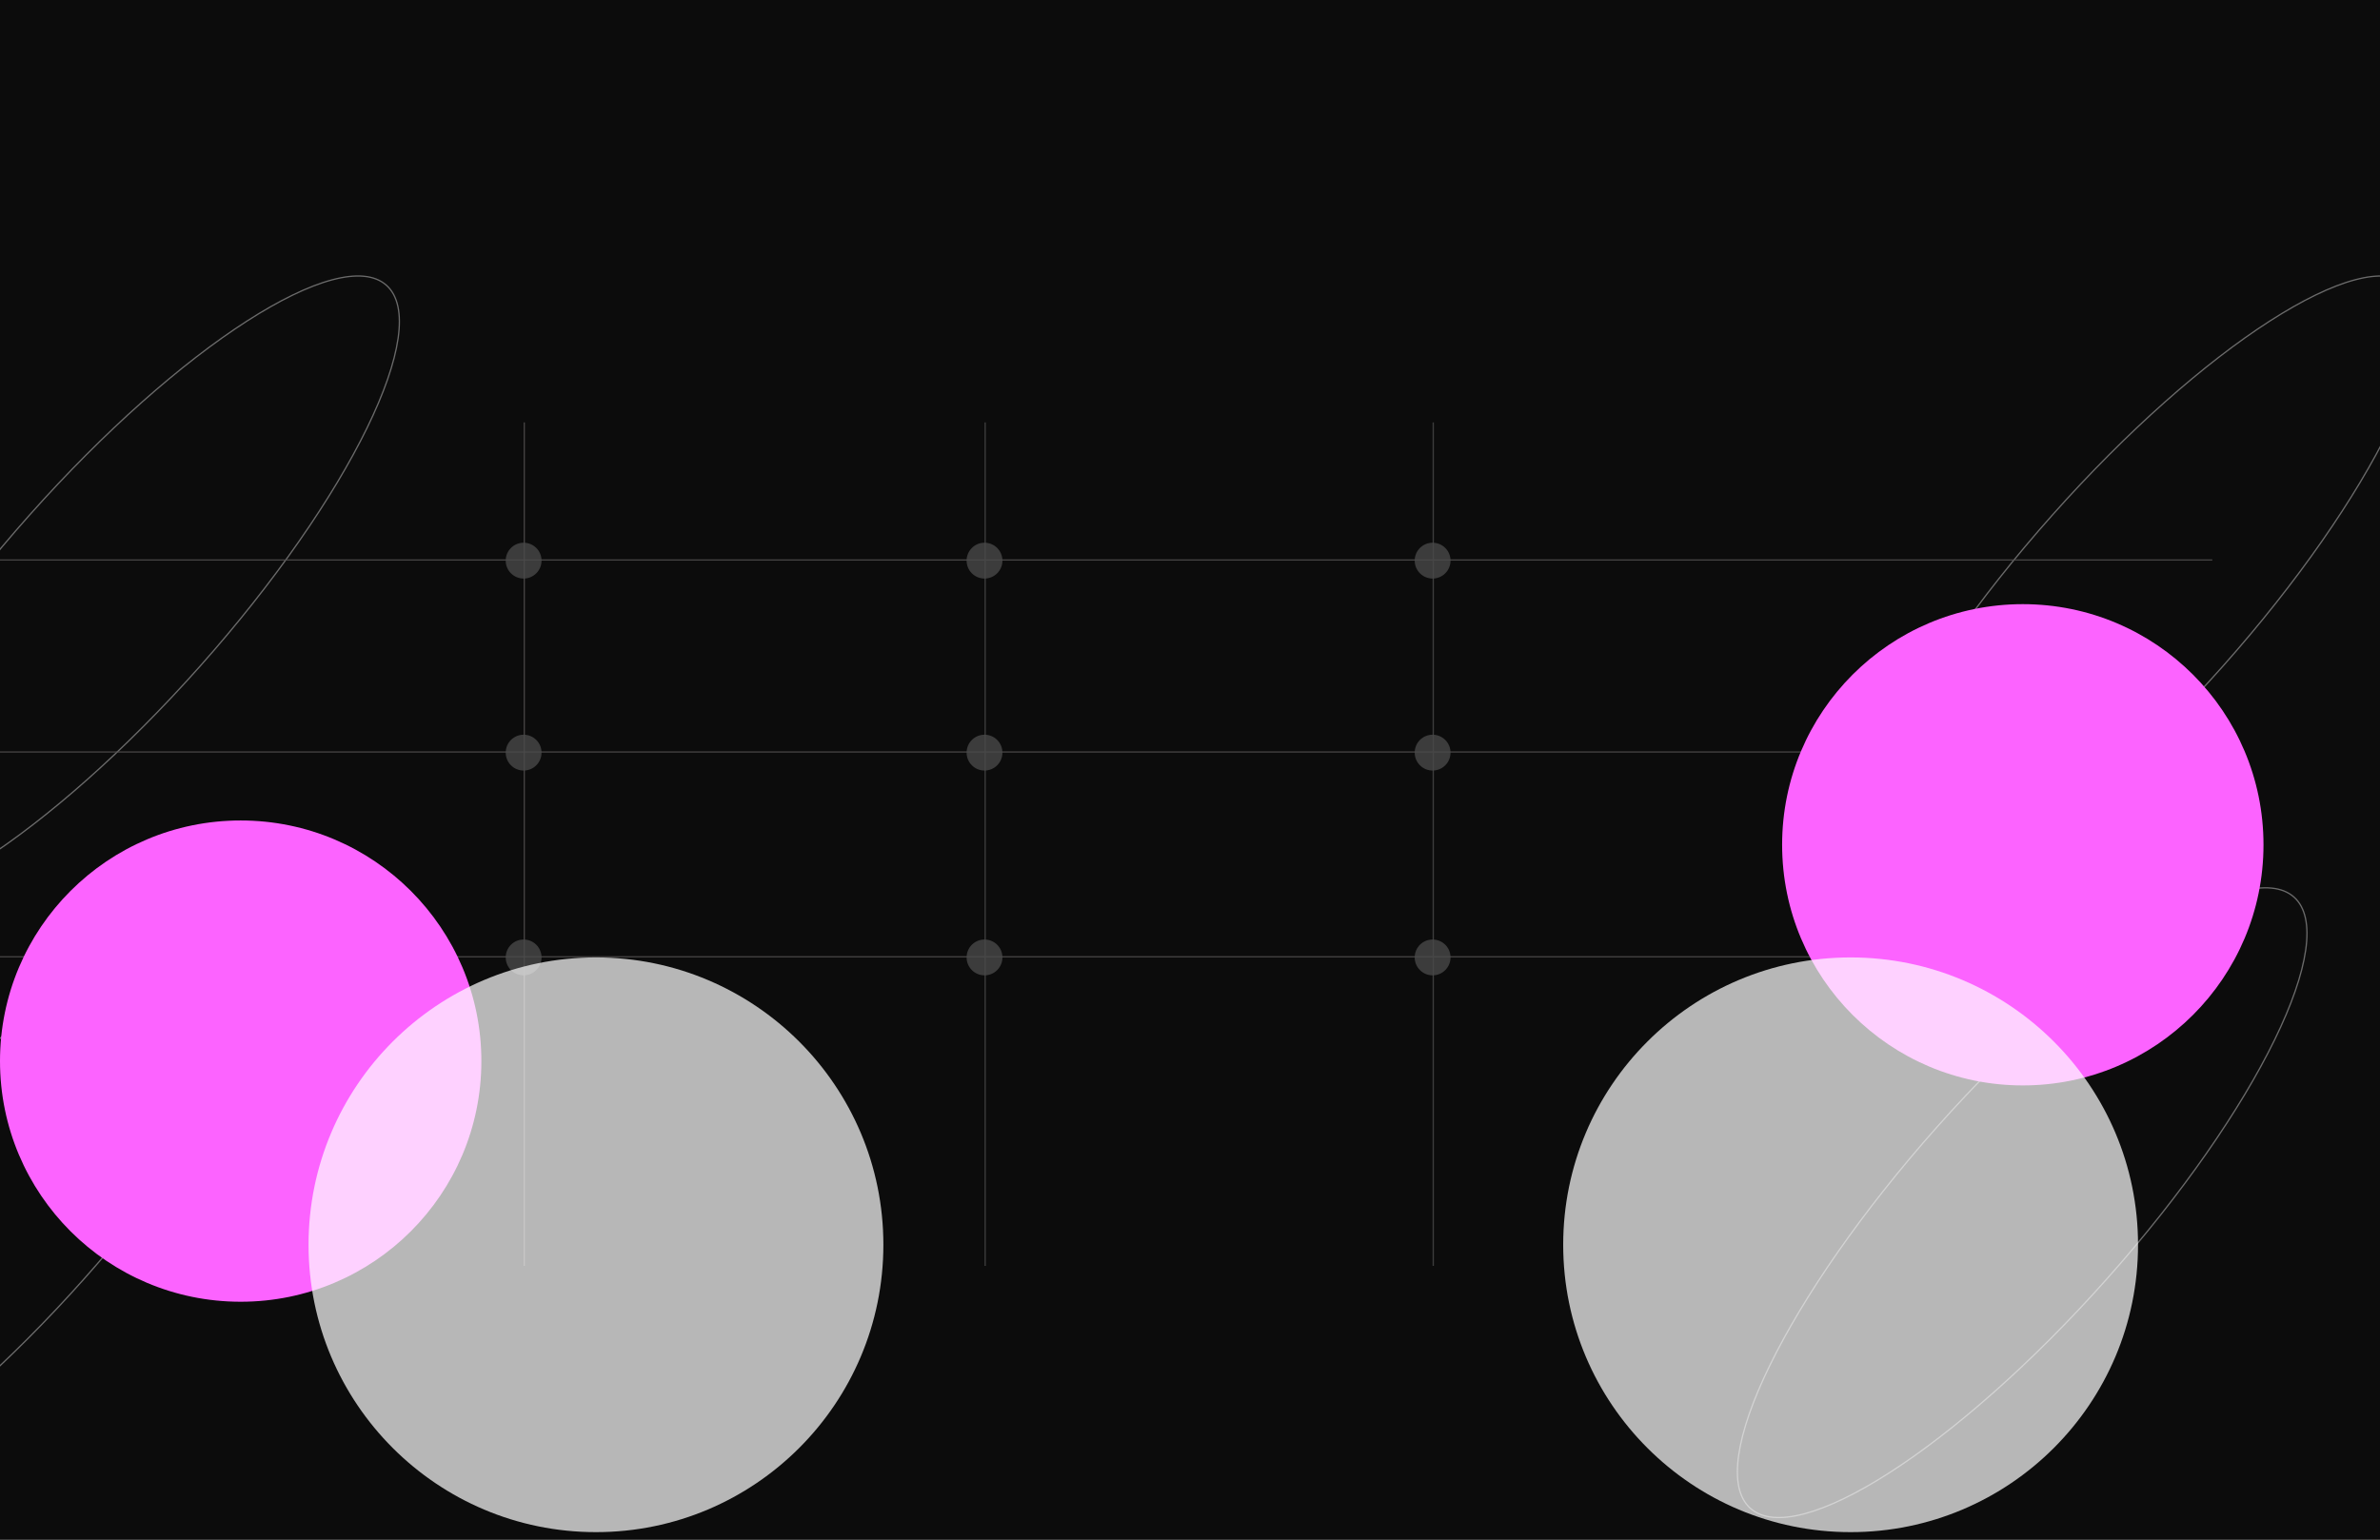 <svg width="1859" height="1203" viewBox="0 0 1859 1203" fill="none" xmlns="http://www.w3.org/2000/svg">
<g clip-path="url(#clip0_10_2)">
<rect width="1859" height="1203" fill="#0C0C0C"/>
<path d="M156.019 520.754C97.328 586.77 36.721 639.869 -13.811 672.355C-39.08 688.6 -61.806 699.675 -80.496 704.643C-99.209 709.618 -113.737 708.439 -122.779 700.4C-131.821 692.361 -134.694 678.071 -131.944 658.904C-129.198 639.761 -120.861 615.895 -107.686 588.898C-81.34 534.91 -35.702 468.503 22.989 402.486C81.68 336.47 142.287 283.37 192.819 250.884C218.088 234.639 240.813 223.565 259.504 218.596C278.217 213.622 292.746 214.801 301.787 222.84C310.829 230.878 313.702 245.169 310.952 264.336C308.206 283.479 299.869 307.345 286.694 334.342C260.347 388.33 214.71 454.737 156.019 520.754Z" stroke="#717171" stroke-opacity="0.94"/>
<path d="M66.019 998.754C7.328 1064.77 -53.279 1117.87 -103.811 1150.36C-129.08 1166.6 -151.805 1177.67 -170.496 1182.64C-189.209 1187.62 -203.737 1186.44 -212.779 1178.4C-221.821 1170.36 -224.694 1156.07 -221.944 1136.9C-219.198 1117.76 -210.861 1093.9 -197.686 1066.9C-171.339 1012.91 -125.701 946.503 -67.011 880.486C-8.32 814.47 52.287 761.37 102.819 728.884C128.088 712.639 150.813 701.565 169.504 696.596C188.217 691.622 202.746 692.801 211.787 700.84C220.829 708.878 223.702 723.169 220.952 742.336C218.206 761.479 209.869 785.345 196.694 812.342C170.347 866.33 124.71 932.737 66.019 998.754Z" stroke="#717171" stroke-opacity="0.94"/>
<path d="M1736.02 520.754C1677.33 586.77 1616.72 639.869 1566.19 672.355C1540.92 688.6 1518.19 699.675 1499.5 704.643C1480.79 709.618 1466.26 708.439 1457.22 700.4C1448.18 692.361 1445.31 678.071 1448.06 658.904C1450.8 639.761 1459.14 615.895 1472.31 588.898C1498.66 534.91 1544.3 468.503 1602.99 402.486C1661.68 336.47 1722.29 283.37 1772.82 250.884C1798.09 234.639 1820.81 223.565 1839.5 218.596C1858.22 213.622 1872.75 214.801 1881.79 222.84C1890.83 230.878 1893.7 245.169 1890.95 264.336C1888.21 283.479 1879.87 307.345 1866.69 334.342C1840.35 388.33 1794.71 454.737 1736.02 520.754Z" stroke="#717171" stroke-opacity="0.94"/>
<path d="M1646.02 998.754C1587.33 1064.77 1526.72 1117.87 1476.19 1150.36C1450.92 1166.6 1428.19 1177.67 1409.5 1182.64C1390.79 1187.62 1376.26 1186.44 1367.22 1178.4C1358.18 1170.36 1355.31 1156.07 1358.06 1136.9C1360.8 1117.76 1369.14 1093.9 1382.31 1066.9C1408.66 1012.91 1454.3 946.503 1512.99 880.486C1571.68 814.47 1632.29 761.37 1682.82 728.884C1708.09 712.639 1730.81 701.565 1749.5 696.596C1768.22 691.622 1782.75 692.801 1791.79 700.84C1800.83 708.878 1803.7 723.169 1800.95 742.336C1798.21 761.479 1789.87 785.345 1776.69 812.342C1750.35 866.33 1704.71 932.737 1646.02 998.754Z" stroke="#717171" stroke-opacity="0.94"/>
<line y1="437.5" x2="1728" y2="437.5" stroke="#565454" stroke-opacity="0.77"/>
<line y1="587.5" x2="1728" y2="587.5" stroke="#565454" stroke-opacity="0.77"/>
<line y1="747.5" x2="1728" y2="747.5" stroke="#565454" stroke-opacity="0.77"/>
<line x1="409.5" y1="330" x2="409.5" y2="989" stroke="#565454" stroke-opacity="0.77"/>
<line x1="769.5" y1="330" x2="769.5" y2="989" stroke="#3D3D3D"/>
<line x1="1119.5" y1="330" x2="1119.5" y2="989" stroke="#3D3D3D"/>
<circle cx="409" cy="748" r="14" fill="#494949" fill-opacity="0.78"/>
<circle cx="409" cy="588" r="14" fill="#494949" fill-opacity="0.78"/>
<circle cx="409" cy="438" r="14" fill="#494949" fill-opacity="0.78"/>
<circle cx="769" cy="438" r="14" fill="#494949" fill-opacity="0.78"/>
<circle cx="769" cy="588" r="14" fill="#494949" fill-opacity="0.78"/>
<circle cx="769" cy="748" r="14" fill="#494949" fill-opacity="0.78"/>
<circle cx="1119" cy="748" r="14" fill="#494949" fill-opacity="0.78"/>
<circle cx="1119" cy="588" r="14" fill="#494949" fill-opacity="0.78"/>
<circle cx="1119" cy="438" r="14" fill="#494949" fill-opacity="0.78"/>
<g filter="url(#filter0_f_10_2)">
<circle cx="188" cy="829" r="188" fill="#FC63FF"/>
</g>
<g filter="url(#filter1_f_10_2)">
<circle cx="1580" cy="660" r="188" fill="#FC63FF"/>
</g>
<g filter="url(#filter2_f_10_2)">
<circle cx="1445.5" cy="972.5" r="224.5" fill="white" fill-opacity="0.7"/>
</g>
<g filter="url(#filter3_f_10_2)">
<circle cx="465.5" cy="972.5" r="224.5" fill="white" fill-opacity="0.7"/>
</g>
</g>
<defs>
<filter id="filter0_f_10_2" x="-354" y="287" width="1084" height="1084" filterUnits="userSpaceOnUse" color-interpolation-filters="sRGB">
<feFlood flood-opacity="0" result="BackgroundImageFix"/>
<feBlend mode="normal" in="SourceGraphic" in2="BackgroundImageFix" result="shape"/>
<feGaussianBlur stdDeviation="177" result="effect1_foregroundBlur_10_2"/>
</filter>
<filter id="filter1_f_10_2" x="1038" y="118" width="1084" height="1084" filterUnits="userSpaceOnUse" color-interpolation-filters="sRGB">
<feFlood flood-opacity="0" result="BackgroundImageFix"/>
<feBlend mode="normal" in="SourceGraphic" in2="BackgroundImageFix" result="shape"/>
<feGaussianBlur stdDeviation="177" result="effect1_foregroundBlur_10_2"/>
</filter>
<filter id="filter2_f_10_2" x="787" y="314" width="1317" height="1317" filterUnits="userSpaceOnUse" color-interpolation-filters="sRGB">
<feFlood flood-opacity="0" result="BackgroundImageFix"/>
<feBlend mode="normal" in="SourceGraphic" in2="BackgroundImageFix" result="shape"/>
<feGaussianBlur stdDeviation="217" result="effect1_foregroundBlur_10_2"/>
</filter>
<filter id="filter3_f_10_2" x="-193" y="314" width="1317" height="1317" filterUnits="userSpaceOnUse" color-interpolation-filters="sRGB">
<feFlood flood-opacity="0" result="BackgroundImageFix"/>
<feBlend mode="normal" in="SourceGraphic" in2="BackgroundImageFix" result="shape"/>
<feGaussianBlur stdDeviation="217" result="effect1_foregroundBlur_10_2"/>
</filter>
<clipPath id="clip0_10_2">
<rect width="1859" height="1203" fill="white"/>
</clipPath>
</defs>
</svg>
